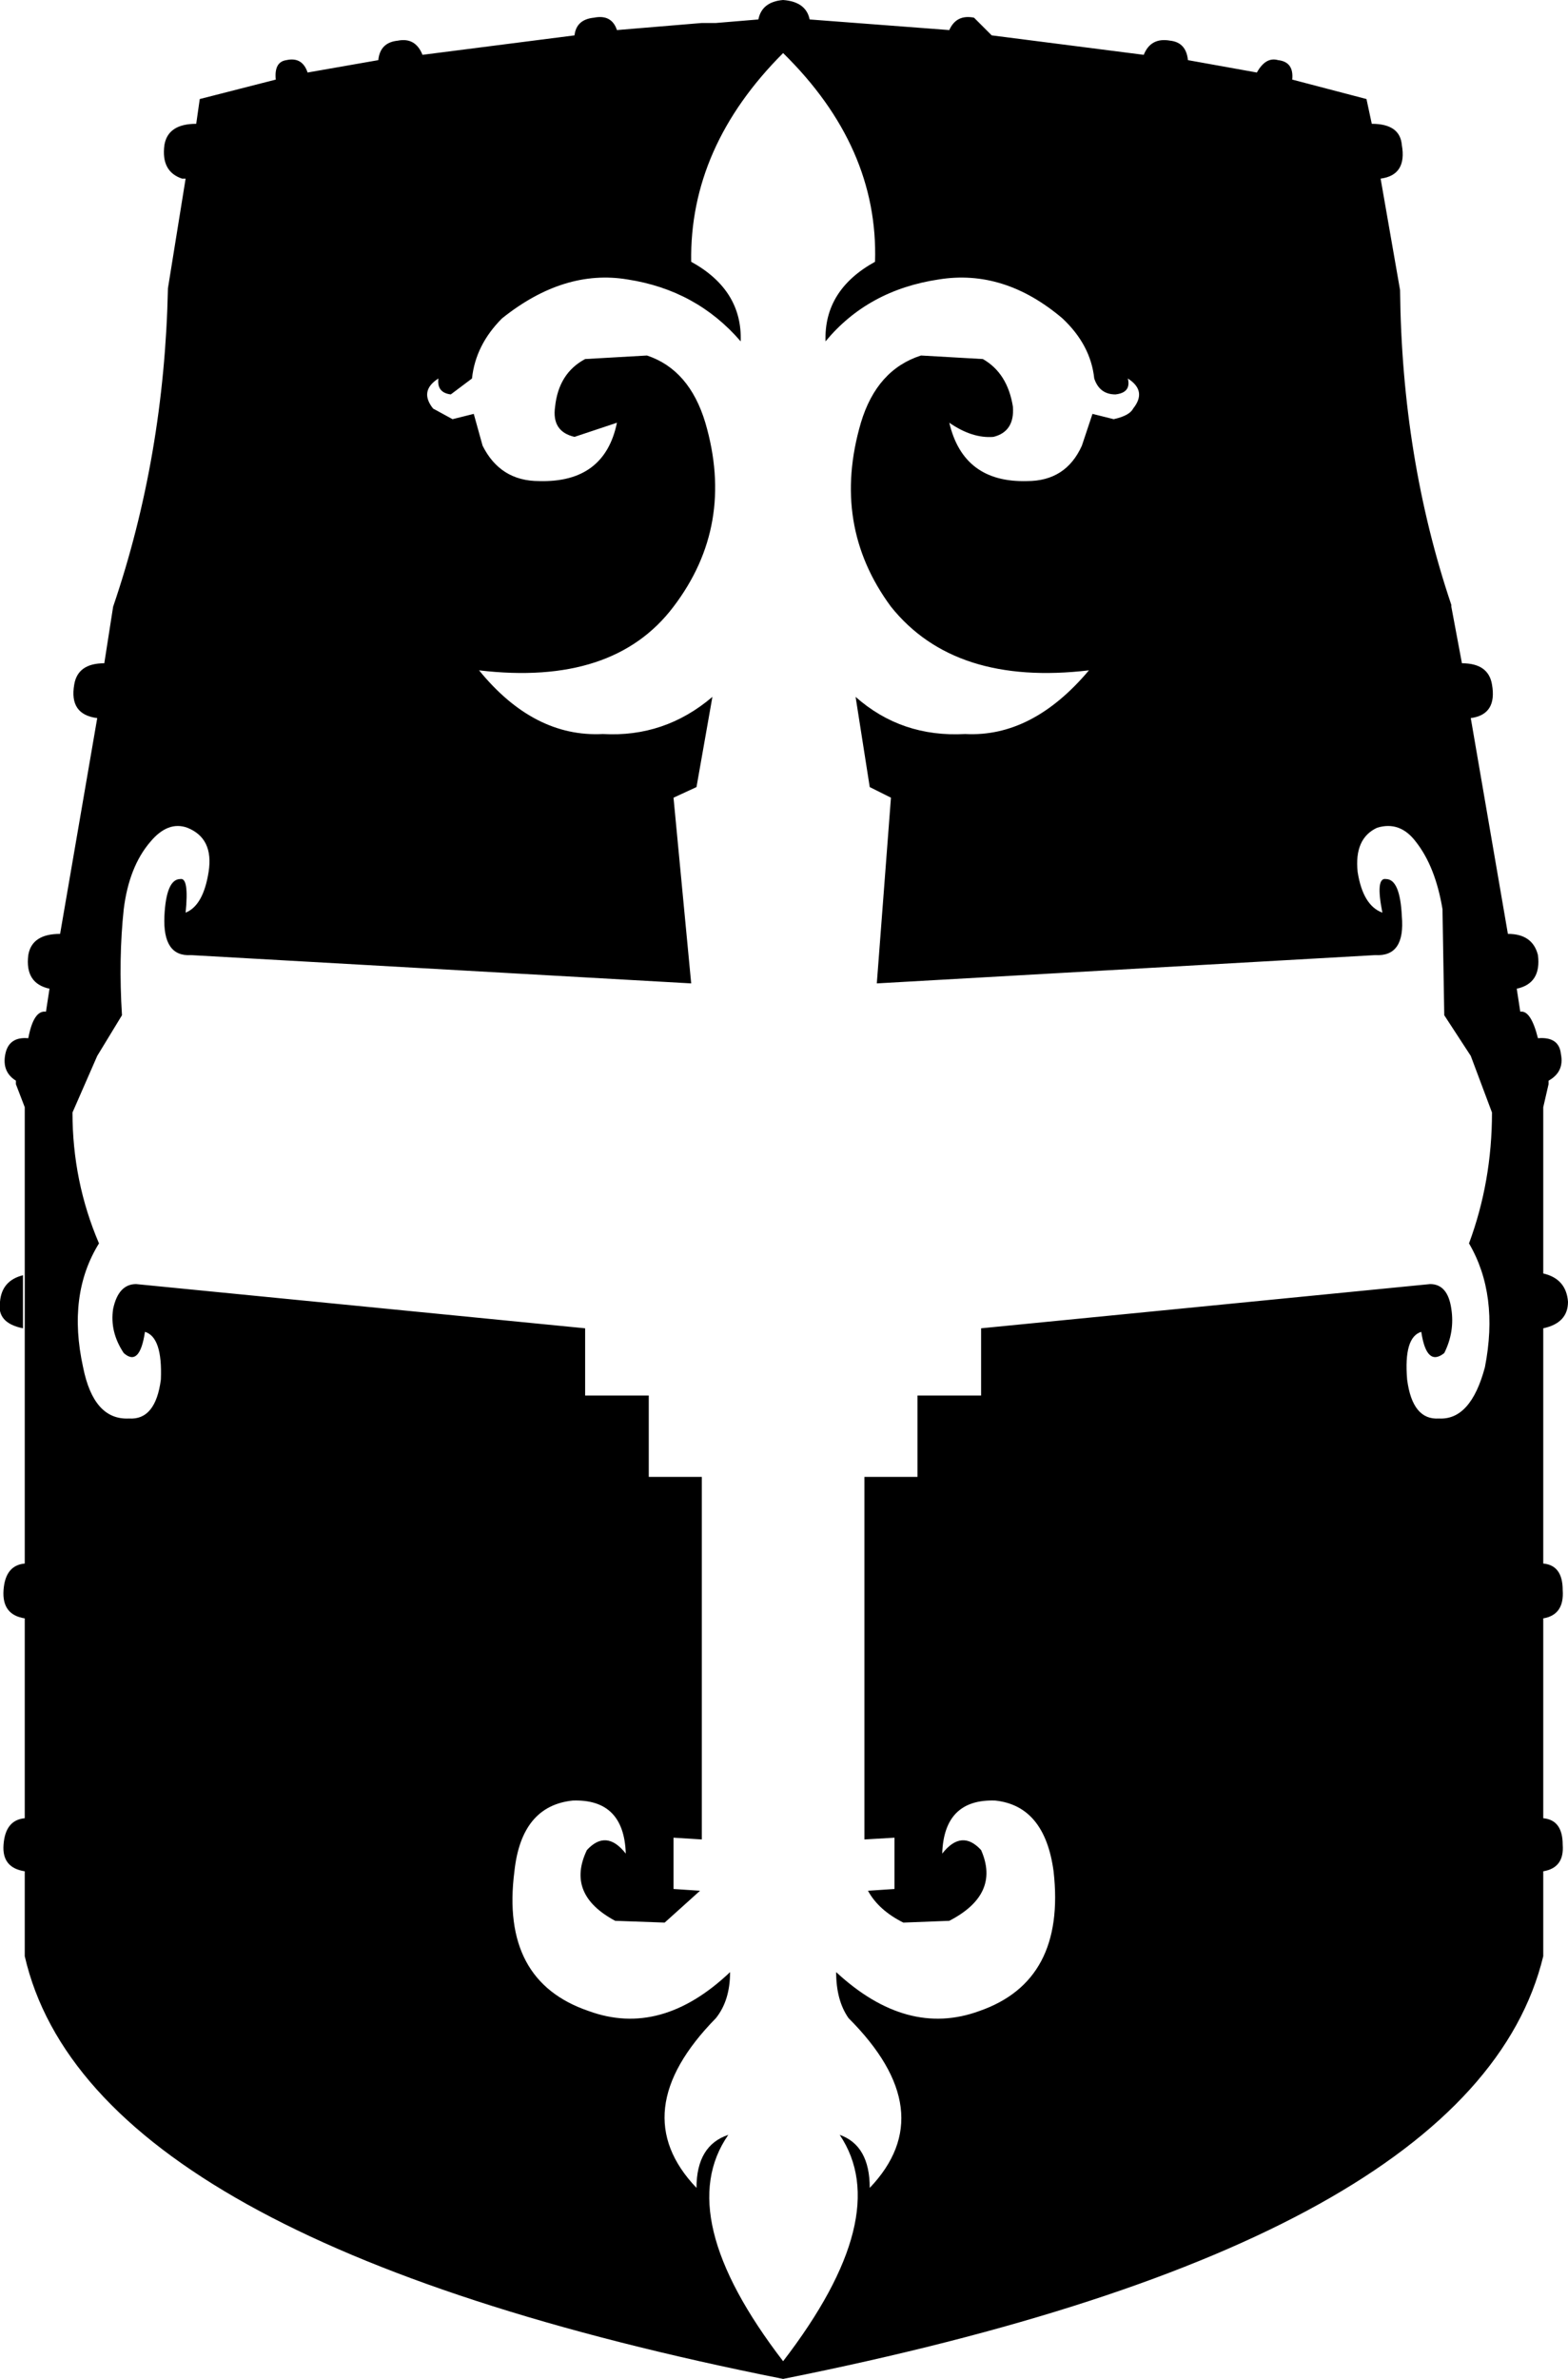 <?xml version="1.0" encoding="UTF-8" standalone="no"?>
<svg xmlns:xlink="http://www.w3.org/1999/xlink" height="67.25px" width="44.35px" xmlns="http://www.w3.org/2000/svg">
  <g transform="matrix(1.0, 0.0, 0.0, 1.0, -377.65, -153.1)">
    <path d="M378.3 189.15 L378.3 190.65 Q377.55 190.5 377.65 189.9 377.7 189.3 378.3 189.15 M402.4 160.5 Q402.5 157.25 399.8 154.6 397.15 157.25 397.2 160.5 398.65 161.3 398.6 162.75 397.35 161.3 395.4 161.0 393.6 160.7 391.85 162.1 391.1 162.85 391.0 163.8 L390.4 164.25 Q390.0 164.2 390.05 163.8 389.5 164.15 389.9 164.65 L390.45 164.95 391.05 164.8 391.3 165.7 Q391.8 166.7 392.9 166.7 394.75 166.75 395.1 165.05 L393.9 165.45 Q393.25 165.3 393.35 164.6 393.45 163.65 394.2 163.25 L395.95 163.15 Q397.15 163.55 397.6 165.05 398.45 167.95 396.7 170.25 395.0 172.5 391.2 172.05 392.75 173.95 394.7 173.85 396.45 173.95 397.8 172.8 L397.35 175.35 396.7 175.65 397.2 180.9 383.05 180.1 Q382.25 180.15 382.3 179.0 382.35 177.95 382.75 177.95 383.0 177.9 382.9 178.9 383.4 178.7 383.55 177.75 383.7 176.8 382.95 176.5 382.4 176.3 381.9 176.9 381.3 177.6 381.15 178.8 381.0 180.2 381.1 181.8 L380.4 182.95 379.7 184.55 Q379.7 186.5 380.45 188.25 379.55 189.7 380.0 191.75 380.3 193.25 381.3 193.2 382.05 193.25 382.2 192.1 382.25 190.9 381.75 190.75 381.6 191.75 381.15 191.35 380.75 190.75 380.85 190.1 381.0 189.4 381.5 189.4 L394.2 190.65 394.2 192.55 396.0 192.55 396.0 194.85 397.5 194.85 397.5 205.1 396.7 205.05 396.7 206.5 397.45 206.55 396.45 207.45 395.05 207.4 Q393.65 206.65 394.25 205.4 394.8 204.8 395.35 205.5 395.3 203.95 393.85 204.0 392.4 204.15 392.2 206.0 391.8 209.1 394.3 209.95 396.35 210.7 398.3 208.85 398.3 209.65 397.9 210.15 395.3 212.8 397.35 214.95 397.35 213.75 398.25 213.45 396.65 215.75 399.8 219.85 402.95 215.75 401.4 213.45 402.25 213.75 402.25 214.95 404.3 212.8 401.65 210.15 401.3 209.65 401.3 208.85 403.3 210.7 405.35 209.95 407.8 209.1 407.45 206.0 407.2 204.15 405.8 204.0 404.35 203.95 404.3 205.5 404.85 204.8 405.4 205.4 405.95 206.65 404.5 207.4 L403.2 207.45 Q402.5 207.1 402.2 206.55 L402.95 206.5 402.95 205.05 402.1 205.1 402.1 194.85 403.6 194.85 403.6 192.55 405.4 192.55 405.4 190.65 418.1 189.4 Q418.6 189.4 418.7 190.1 418.8 190.75 418.5 191.35 418.0 191.75 417.85 190.75 417.35 190.9 417.45 192.1 417.6 193.25 418.35 193.2 419.25 193.25 419.65 191.75 420.05 189.7 419.2 188.25 419.85 186.5 419.85 184.55 L419.25 182.95 418.5 181.8 418.45 178.8 Q418.25 177.6 417.7 176.9 417.25 176.3 416.6 176.5 415.95 176.8 416.05 177.75 416.2 178.7 416.75 178.9 416.55 177.9 416.85 177.95 417.25 177.95 417.3 179.0 417.4 180.15 416.55 180.1 L402.45 180.9 402.85 175.65 402.25 175.35 401.85 172.8 Q403.15 173.95 404.95 173.85 406.85 173.95 408.45 172.05 404.65 172.5 402.85 170.25 401.15 167.95 402.0 165.05 402.45 163.55 403.7 163.15 L405.45 163.25 Q406.15 163.65 406.3 164.6 406.35 165.3 405.75 165.45 405.15 165.5 404.5 165.05 404.9 166.75 406.7 166.7 407.8 166.7 408.25 165.7 L408.55 164.8 409.15 164.95 Q409.6 164.85 409.7 164.65 410.1 164.15 409.55 163.8 409.65 164.2 409.2 164.25 408.75 164.25 408.6 163.8 408.5 162.85 407.7 162.1 406.05 160.7 404.2 161.0 402.2 161.3 401.0 162.75 400.95 161.3 402.4 160.5 M399.1 153.65 Q399.2 153.15 399.8 153.1 400.45 153.15 400.55 153.65 L404.5 153.95 Q404.7 153.5 405.2 153.6 L405.7 154.1 410.0 154.65 Q410.2 154.15 410.75 154.25 411.2 154.3 411.25 154.8 L413.2 155.15 Q413.45 154.7 413.8 154.8 414.25 154.85 414.2 155.35 L416.3 155.9 416.45 156.6 Q417.25 156.6 417.3 157.2 417.45 158.05 416.7 158.15 L417.25 161.3 Q417.3 166.05 418.7 170.2 L418.7 170.25 419.0 171.85 Q419.75 171.85 419.85 172.45 420.0 173.3 419.25 173.4 L420.3 179.5 Q421.0 179.5 421.15 180.1 421.25 180.9 420.55 181.05 L420.65 181.7 Q420.95 181.65 421.15 182.45 421.75 182.4 421.8 182.9 421.9 183.4 421.45 183.65 L421.45 183.75 421.3 184.4 421.3 184.75 421.3 189.1 Q421.95 189.25 422.0 189.9 422.0 190.5 421.3 190.65 L421.3 197.3 Q421.85 197.35 421.85 198.05 421.9 198.75 421.3 198.85 L421.3 204.5 Q421.85 204.55 421.85 205.25 421.9 205.9 421.3 206.0 L421.3 208.4 Q419.35 216.45 399.8 220.35 380.2 216.45 378.35 208.4 L378.35 206.0 Q377.7 205.9 377.75 205.25 377.8 204.55 378.35 204.5 L378.35 198.85 Q377.7 198.75 377.75 198.05 377.8 197.35 378.35 197.3 L378.35 184.75 378.35 184.4 378.1 183.75 378.1 183.65 Q377.7 183.4 377.8 182.9 377.9 182.4 378.45 182.45 378.6 181.65 378.95 181.7 L379.05 181.05 Q378.35 180.9 378.45 180.1 378.55 179.5 379.35 179.5 L380.4 173.4 Q379.6 173.3 379.75 172.45 379.85 171.85 380.6 171.85 L380.85 170.25 Q382.3 166.0 382.4 161.25 L382.9 158.15 382.8 158.15 Q382.2 157.95 382.3 157.2 382.4 156.6 383.2 156.6 L383.3 155.9 385.45 155.35 Q385.4 154.85 385.75 154.8 386.2 154.7 386.35 155.15 L388.35 154.8 Q388.4 154.3 388.9 154.25 389.4 154.15 389.6 154.65 L393.9 154.1 Q393.95 153.65 394.45 153.6 394.95 153.5 395.1 153.95 L397.5 153.75 397.9 153.75 399.1 153.65" fill="#000000" fill-rule="evenodd" stroke="none"/>
  </g>
</svg>
